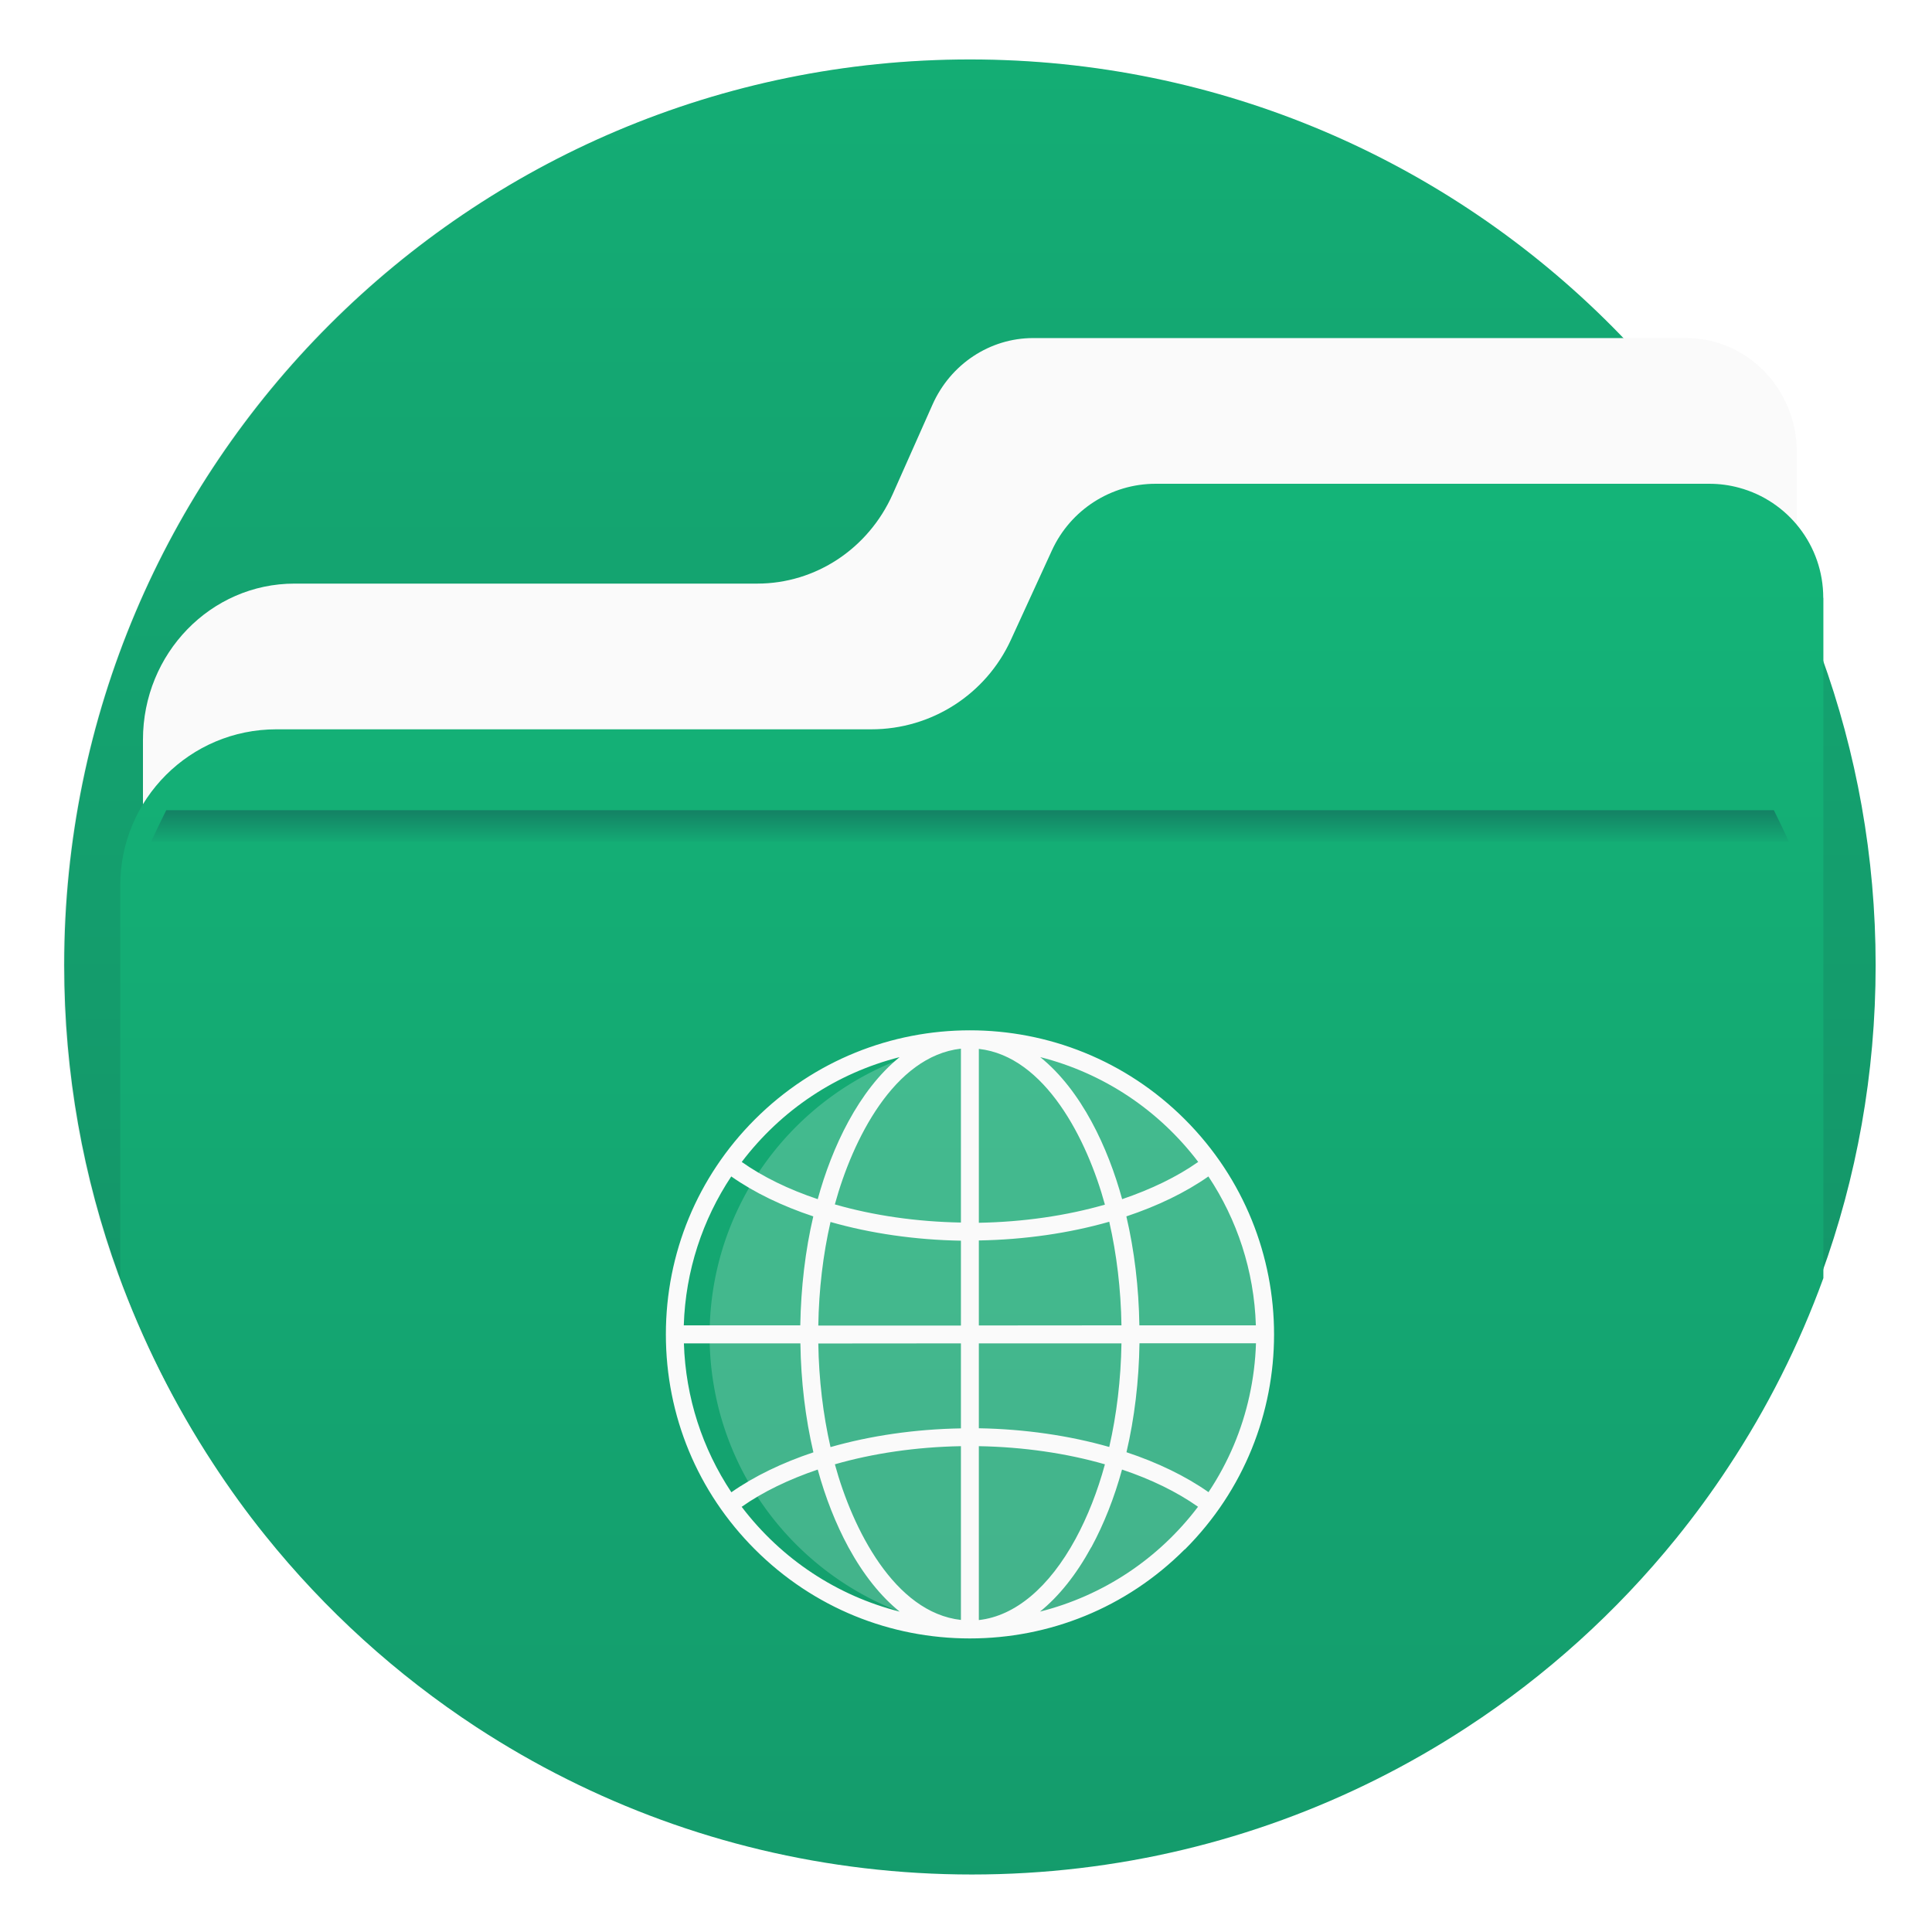 <?xml version="1.0" encoding="UTF-8"?>
<!-- Created with Inkscape (http://www.inkscape.org/) -->
<svg width="64" height="64" version="1.1" viewBox="0 0 16.933 16.933" xmlns="http://www.w3.org/2000/svg" xmlns:cc="http://creativecommons.org/ns#" xmlns:dc="http://purl.org/dc/elements/1.1/" xmlns:rdf="http://www.w3.org/1999/02/22-rdf-syntax-ns#">
 <defs>
  <filter id="filter11290" x="-.024" y="-.024" width="1.048" height="1.048" color-interpolation-filters="sRGB">
   <feGaussianBlur stdDeviation="0.159"/>
  </filter>
  <linearGradient id="linearGradient677348-3" x1="-6.174" x2="-6.174" y1="-126.08" y2="-126.7" gradientTransform="matrix(.529 0 0 .54 11.537 75.528)" gradientUnits="userSpaceOnUse">
   <stop stop-color="#14b478" offset="0"/>
   <stop stop-color="#148264" offset="1"/>
  </linearGradient>
  <linearGradient id="linearGradient1032" x1="-7.519" x2="-7.519" y1="267.55" y2="286.91" gradientTransform="translate(15.958 -263.05)" gradientUnits="userSpaceOnUse">
   <stop stop-color="#14b478" offset="0"/>
   <stop stop-color="#148c64" offset="1"/>
  </linearGradient>
  <linearGradient id="linearGradient11339" x1="8.533" x2="8.533" y1="277.25" y2="296.44" gradientTransform="translate(0 -280.07)" gradientUnits="userSpaceOnUse">
   <stop stop-color="#14b478" offset="0"/>
   <stop stop-color="#148c64" offset="1"/>
  </linearGradient>
 </defs>
 <circle cx="8.494" cy="8.46" r="7.938" filter="url(#filter11290)" opacity=".25" stroke-width=".14"/>
 <path d="m16.439 8.46c0 0.952-0.167 1.864-0.475 2.709-0.214 0.588-0.494 1.143-0.834 1.657-0.142 0.216-0.295 0.425-0.457 0.625-0.52 0.642-1.137 1.201-1.831 1.654-0.255 0.167-0.521 0.32-0.795 0.457-1.067 0.534-2.271 0.834-3.546 0.834s-2.479-0.3-3.546-0.834c-0.275-0.137-0.54-0.29-0.796-0.457-0.702-0.46-1.327-1.027-1.851-1.68-0.163-0.202-0.315-0.413-0.457-0.631-0.33-0.505-0.604-1.051-0.814-1.627-0.307-0.845-0.474-1.757-0.474-2.708 0-4.384 3.554-7.938 7.938-7.938 2.2 0 4.192 0.895 5.63 2.342 0.414 0.417 0.783 0.879 1.096 1.379 0.296 0.471 0.544 0.976 0.737 1.507 0.307 0.846 0.475 1.758 0.475 2.709z" fill="url(#linearGradient11339)" stroke-width=".031"/>
 <path d="m15.749 3.962v3.347h-14.496v-0.826c0-0.756 0.595-1.368 1.328-1.368h4.056c0.511 0 0.974-0.306 1.187-0.784l0.349-0.785c0.158-0.355 0.503-0.583 0.882-0.583h5.723c0.536 0 0.97 0.447 0.97 0.999z" fill="#fafafa" stroke-width=".031"/>
 <path d="m15.981 5.241v5.961c-0.214 0.588-0.494 1.143-0.834 1.657-0.142 0.216-0.295 0.425-0.457 0.625-0.52 0.642-1.137 1.201-1.831 1.654-0.255 0.167-0.521 0.32-0.795 0.457-1.067 0.534-2.271 0.834-3.546 0.834s-2.479-0.3-3.546-0.834c-0.275-0.137-0.54-0.29-0.796-0.457-0.702-0.46-1.327-1.027-1.851-1.68-0.163-0.202-0.315-0.413-0.457-0.631-0.33-0.505-0.604-1.051-0.814-1.627v-3.44c0-0.756 0.612-1.368 1.368-1.368h5.216c0.526 0 1.003-0.306 1.222-0.784l0.36-0.785c0.163-0.355 0.518-0.583 0.908-0.583h4.853c0.091 0 0.178 0.012 0.262 0.035 0.425 0.115 0.737 0.503 0.737 0.965z" fill="url(#linearGradient1032)" stroke-width=".031"/>
 <circle cx="-330.35" cy="-328.38" r="0" fill="#5e4aa6" stroke-width=".265"/>
 <path d="m1.457 7.101c-0.045 0.091-0.09 0.183-0.132 0.275h14.353c-0.04-0.093-0.088-0.184-0.131-0.275z" fill="url(#linearGradient677348-3)" stroke-width=".141"/>
 <path transform="scale(.265)" d="m32.129 34.395a9.775 9.775 0 0 0-0.342 0.012c0.221-0.008 0.444-0.003 0.668 0.004a9.775 9.775 0 0 0-0.326-0.016zm-0.58 0.021a9.775 9.775 0 0 0-0.484 0.049c0.161-0.018 0.321-0.039 0.484-0.049zm1.072 0.004c-5.108 0.322-9.152 4.561-9.152 9.75 0 5.204 4.067 9.457 9.195 9.758a9.775 9.775 0 0 0 9.24-9.758 9.775 9.775 0 0 0-9.283-9.75zm-2.092 0.109a9.775 9.775 0 0 0-0.365 0.076c0.122-0.025 0.242-0.056 0.365-0.076zm-0.986 0.217a9.775 9.775 0 0 0-0.227 0.072c0.076-0.023 0.15-0.051 0.227-0.072zm-0.928 0.303a9.775 9.775 0 0 0-0.244 0.107c0.082-0.034 0.161-0.075 0.244-0.107zm-0.895 0.398a9.775 9.775 0 0 0-0.223 0.125c0.075-0.041 0.146-0.086 0.223-0.125zm-0.844 0.48a9.775 9.775 0 0 0-0.301 0.211c0.101-0.07 0.197-0.145 0.301-0.211zm-0.777 0.553a9.775 9.775 0 0 0-0.426 0.365c0.14-0.124 0.279-0.25 0.426-0.365zm-0.723 0.627a9.775 9.775 0 0 0-0.432 0.451c0.141-0.153 0.281-0.307 0.432-0.451zm-0.668 0.705a9.775 9.775 0 0 0-0.338 0.432c0.111-0.145 0.219-0.293 0.338-0.432zm-0.609 0.789a9.775 9.775 0 0 0-0.219 0.344c0.073-0.115 0.141-0.232 0.219-0.344zm-0.521 0.84a9.775 9.775 0 0 0-0.172 0.344c0.058-0.114 0.11-0.232 0.172-0.344zm-0.43 0.875a9.775 9.775 0 0 0-0.139 0.369c0.047-0.123 0.087-0.249 0.139-0.369zm-0.342 0.92a9.775 9.775 0 0 0-0.119 0.447c0.039-0.149 0.073-0.301 0.119-0.447zm-0.246 0.947a9.775 9.775 0 0 0-0.123 0.777c0.032-0.262 0.07-0.522 0.123-0.777zm-0.15 0.965a9.775 9.775 0 0 0-0.057 1.022 9.775 9.775 0 0 0 0.049 0.885c-0.026-0.292-0.047-0.586-0.047-0.885 0-0.345 0.02-0.685 0.055-1.022zm0.043 2.332a9.775 9.775 0 0 0 0.086 0.545c-0.035-0.18-0.061-0.362-0.086-0.545zm0.195 1.023a9.775 9.775 0 0 0 0.121 0.457c-0.045-0.15-0.083-0.304-0.121-0.457zm0.293 0.977a9.775 9.775 0 0 0 0.146 0.387c-0.052-0.127-0.1-0.257-0.146-0.387zm0.383 0.912a9.775 9.775 0 0 0 0.184 0.367c-0.064-0.121-0.124-0.244-0.184-0.367zm0.455 0.84a9.775 9.775 0 0 0 0.242 0.383c-0.084-0.125-0.164-0.253-0.242-0.383zm0.527 0.781a9.775 9.775 0 0 0 0.312 0.4c-0.108-0.13-0.211-0.265-0.312-0.4zm0.602 0.729a9.775 9.775 0 0 0 0.377 0.395c-0.13-0.128-0.254-0.26-0.377-0.395zm0.689 0.688a9.775 9.775 0 0 0 0.406 0.348c-0.139-0.112-0.274-0.228-0.406-0.348zm0.77 0.625a9.775 9.775 0 0 0 0.404 0.283c-0.138-0.09-0.272-0.186-0.404-0.283zm0.863 0.564a9.775 9.775 0 0 0 0.359 0.199c-0.122-0.064-0.241-0.13-0.359-0.199zm0.867 0.445a9.775 9.775 0 0 0 0.385 0.168c-0.13-0.052-0.258-0.11-0.385-0.168zm0.9 0.357a9.775 9.775 0 0 0 0.422 0.133c-0.142-0.041-0.282-0.086-0.422-0.133zm0.953 0.268a9.775 9.775 0 0 0 0.424 0.09c-0.143-0.026-0.283-0.058-0.424-0.09zm0.953 0.17a9.775 9.775 0 0 0 0.492 0.049c-0.165-0.012-0.329-0.028-0.492-0.049zm1.674 0.07c-0.236 0.011-0.469 0.01-0.701 0.004a9.775 9.775 0 0 0 0.252 0.012 9.775 9.775 0 0 0 0.449-0.016z" fill="#fff" opacity=".2" stroke-width=".039"/>
 <path d="m10.385 13.58c1.042-1.041 1.042-2.727 0-3.769-1.042-1.042-2.729-1.04-3.769 1.06e-5 -0.503 0.503-0.78 1.173-0.78 1.884 0 0.712 0.277 1.381 0.78 1.884 0.516 0.516 1.191 0.781 1.884 0.781 0.693 0 1.369-0.265 1.884-0.781zm-4.391-1.806h1.021c0.005 0.333 0.044 0.656 0.114 0.955-0.273 0.091-0.518 0.209-0.719 0.35-0.253-0.381-0.401-0.828-0.416-1.305zm1.891-2.509c-0.361 0.292-0.594 0.792-0.718 1.245-0.254-0.085-0.48-0.195-0.666-0.326 0.346-0.456 0.831-0.779 1.385-0.919zm2.616 0.919c-0.186 0.131-0.413 0.24-0.666 0.326-0.124-0.452-0.356-0.953-0.718-1.245 0.553 0.14 1.039 0.463 1.385 0.919zm0.449 2.053c-0.064 0.291-0.181 0.575-0.358 0.841-0.201-0.141-0.445-0.259-0.719-0.35 0.07-0.299 0.109-0.622 0.114-0.955h1.021c-0.005 0.156-0.024 0.309-0.058 0.464zm-4.449 0.969c0.186-0.131 0.413-0.24 0.666-0.326 0.068 0.248 0.159 0.478 0.269 0.681 0.131 0.24 0.283 0.43 0.449 0.564-0.544-0.138-1.032-0.455-1.385-0.919zm0.816-0.372c0.337-0.097 0.715-0.152 1.105-0.159v1.523c-0.581-0.065-0.95-0.796-1.105-1.365zm1.105-3.642v1.523c-0.391-0.007-0.768-0.062-1.105-0.159 0.155-0.567 0.52-1.299 1.105-1.365zm0.157 2.582h1.25c-0.005 0.317-0.042 0.624-0.107 0.908-0.35-0.1-0.741-0.157-1.143-0.164zm0-0.157v-0.745c0.403-0.007 0.793-0.064 1.143-0.164 0.065 0.284 0.102 0.591 0.107 0.908zm0-0.901v-1.523c0.581 0.065 0.95 0.796 1.105 1.365-0.337 0.097-0.715 0.152-1.105 0.159zm-0.157 0.157v0.745h-1.25c0.005-0.317 0.042-0.624 0.107-0.908 0.35 0.1 0.741 0.157 1.143 0.164zm0 0.901v0.745c-0.403 0.007-0.793 0.064-1.143 0.164-0.065-0.284-0.102-0.591-0.107-0.908zm0.157 0.901c0.391 0.007 0.768 0.062 1.105 0.159-0.065 0.239-0.152 0.459-0.257 0.653-0.232 0.427-0.531 0.677-0.848 0.712v-1.523zm0.986 0.886c0.11-0.203 0.201-0.433 0.269-0.681 0.254 0.085 0.48 0.195 0.666 0.326-0.346 0.457-0.831 0.779-1.385 0.919 0.166-0.134 0.318-0.324 0.449-0.564zm0.421-1.945c-0.005-0.333-0.044-0.656-0.114-0.955 0.273-0.091 0.518-0.209 0.719-0.35 0.25 0.376 0.401 0.824 0.416 1.305h-1.021zm-3.577-1.305c0.201 0.141 0.445 0.259 0.719 0.35-0.07 0.299-0.108 0.622-0.114 0.955h-1.021c0.015-0.481 0.166-0.928 0.416-1.305z" fill="#fafafa" stroke-width=".01"/>
</svg>
